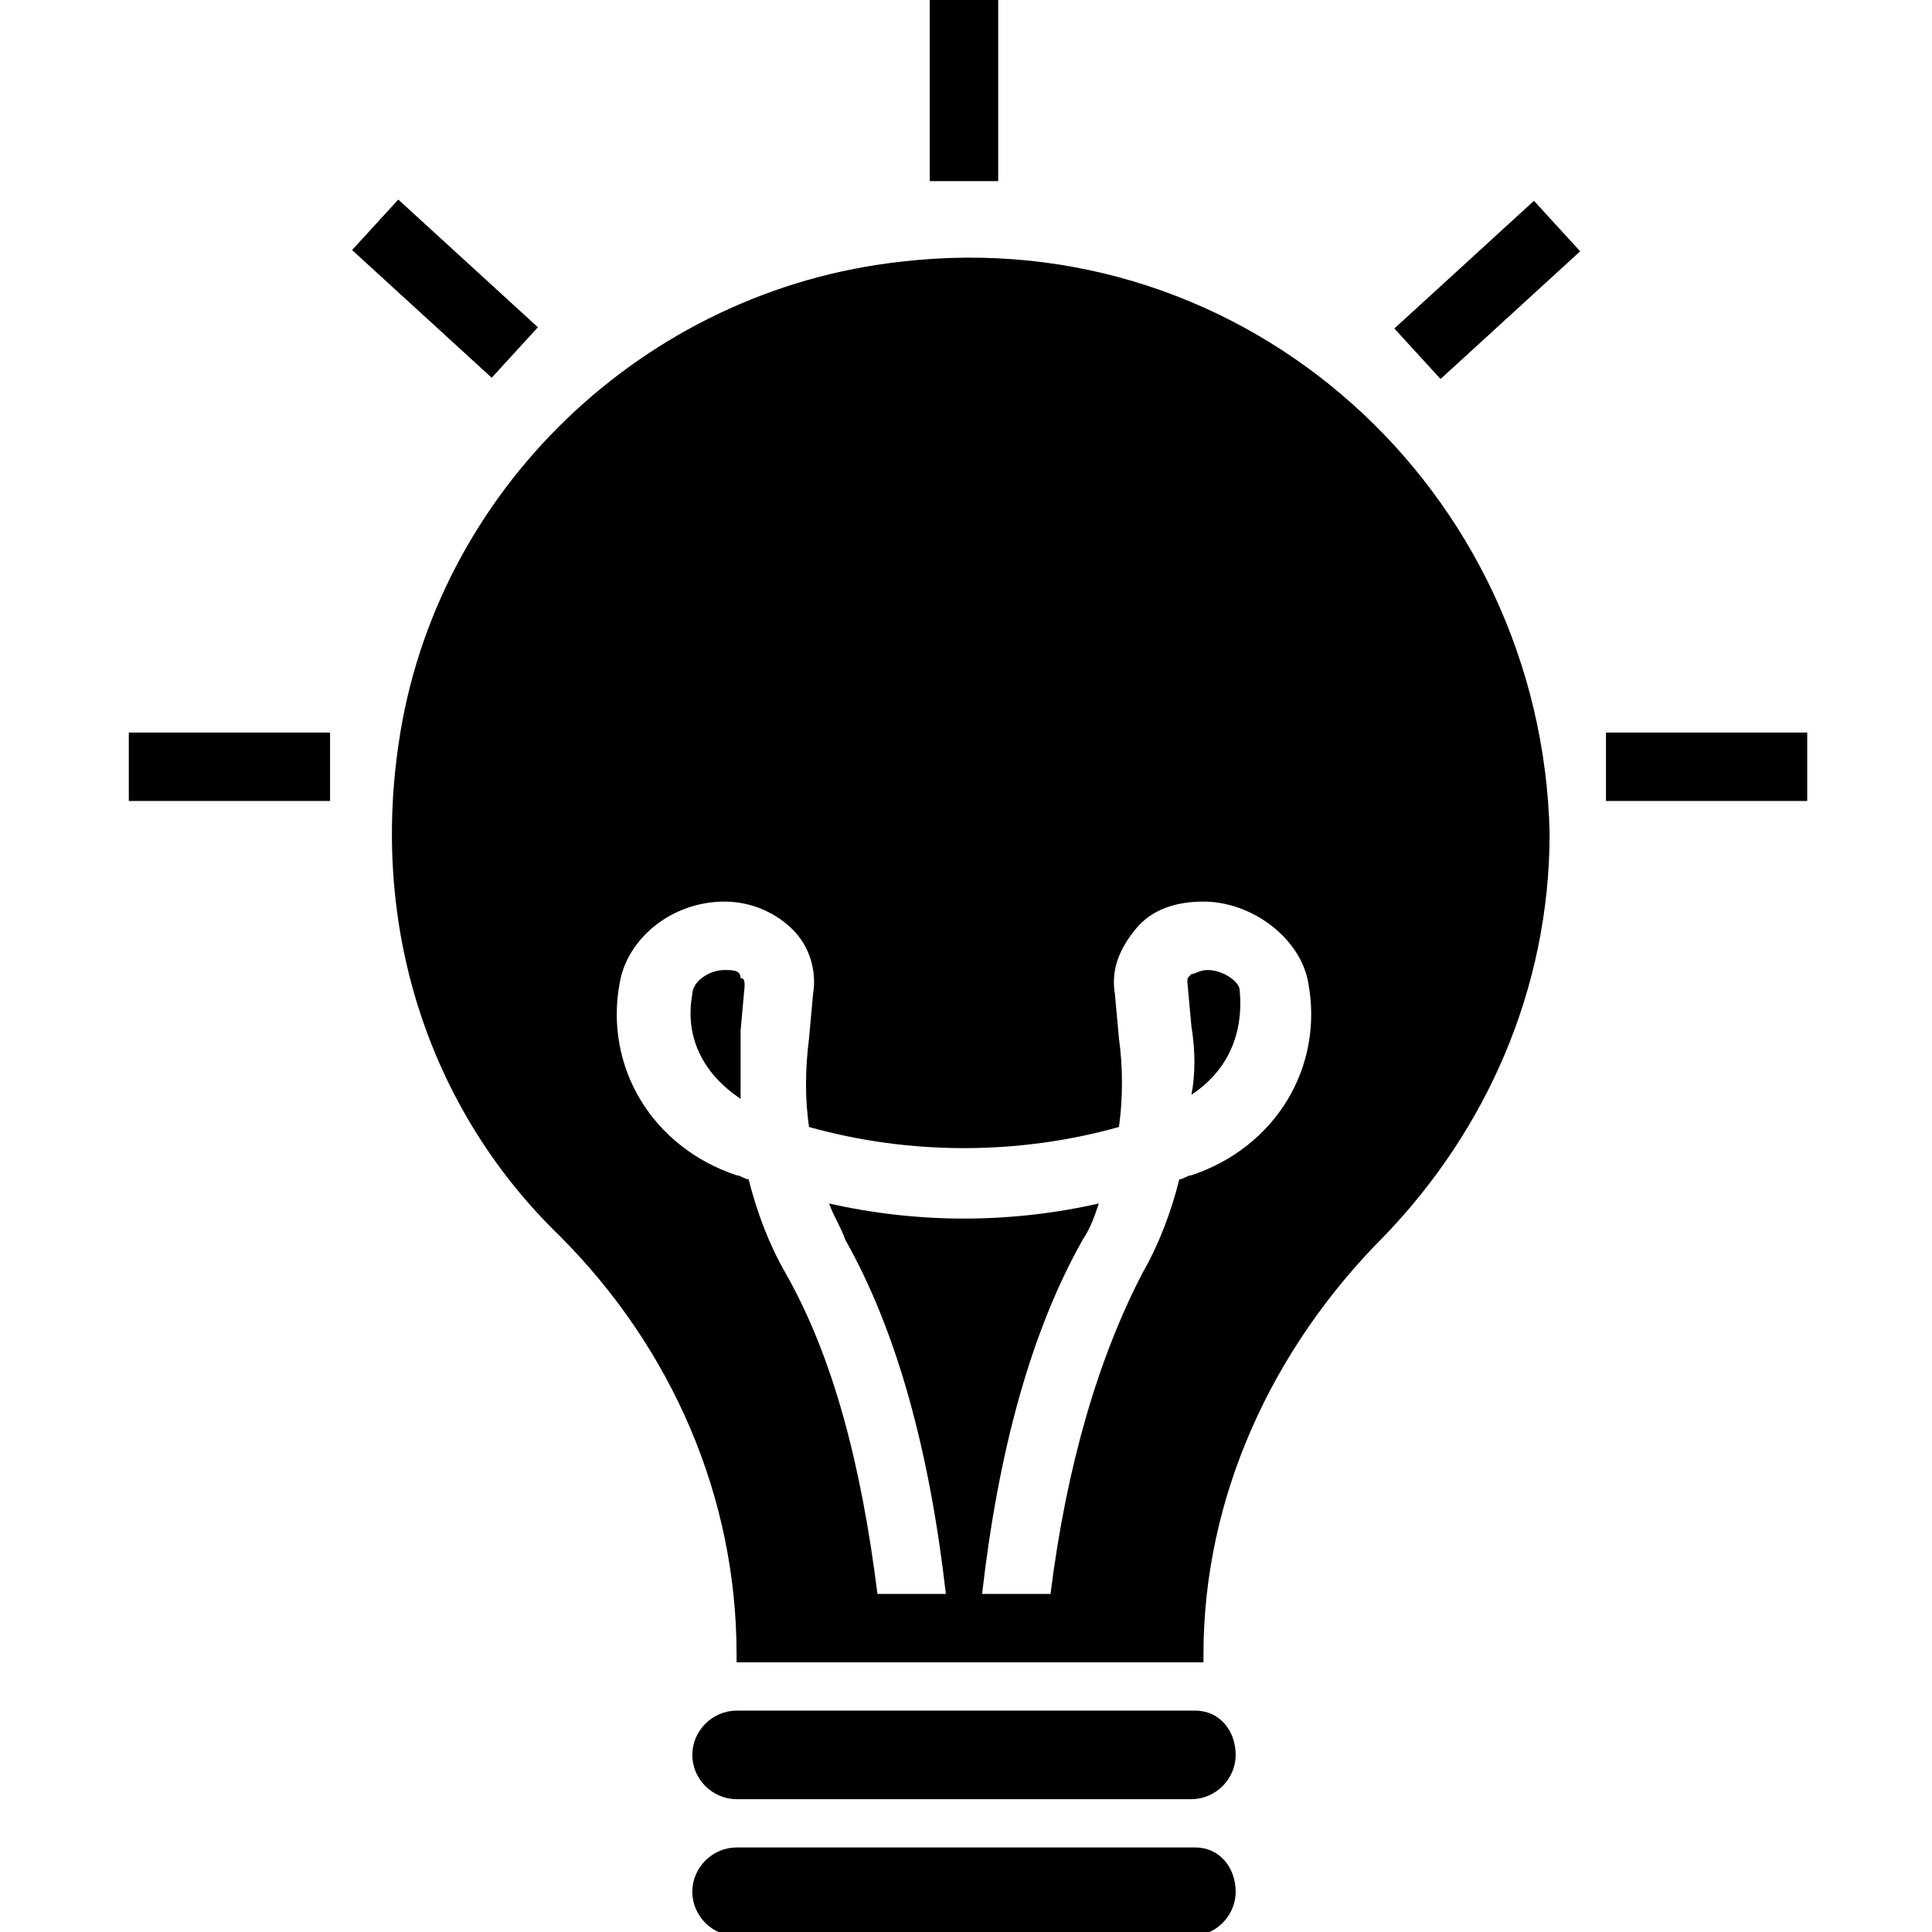 <svg height='100px' width='100px'  fill="#000000" xmlns="http://www.w3.org/2000/svg" xmlns:xlink="http://www.w3.org/1999/xlink" version="1.1" x="0px" y="0px" viewBox="0 0 48 48" enable-background="new 0 0 48 48" xml:space="preserve"><g><path d="M18,24.1c-0.4,0-0.8,0.3-0.8,0.6c-0.2,1.1,0.3,2,1.2,2.6c0-0.6,0-1.2,0-1.7l0.1-1.1c0-0.1,0-0.2-0.1-0.2   C18.4,24.1,18.2,24.1,18,24.1z"></path><path d="M30,24.1c-0.2,0-0.3,0.1-0.4,0.1c-0.1,0.1-0.1,0.1-0.1,0.2l0.1,1.1c0.1,0.6,0.1,1.2,0,1.7c0.9-0.6,1.3-1.5,1.2-2.6   C30.8,24.4,30.4,24.1,30,24.1z"></path><path d="M22.4,6.5c-6.4,0.7-11.6,5.7-12.5,12c-0.7,4.8,0.9,9.2,4,12.2c2.8,2.8,4.4,6.5,4.4,10.4v0.2h11.6v-0.2   c0-3.9,1.7-7.6,4.5-10.4c2.5-2.6,4.1-6.1,4.1-10C38.3,12.2,31,5.5,22.4,6.5z M29.6,29.2c-0.1,0-0.2,0.1-0.3,0.1   c-0.2,0.8-0.5,1.6-0.9,2.3c-1.1,2.1-1.9,4.8-2.3,8h-1.7c0.4-3.5,1.2-6.5,2.5-8.8c0.2-0.3,0.3-0.6,0.4-0.9c-2.2,0.5-4.5,0.5-6.7,0   c0.1,0.3,0.3,0.6,0.4,0.9c1.3,2.3,2.1,5.3,2.5,8.8h-1.7c-0.4-3.2-1.1-5.9-2.3-8c-0.4-0.7-0.7-1.5-0.9-2.3c-0.1,0-0.2-0.1-0.3-0.1   c-2.1-0.7-3.3-2.7-2.9-4.8c0.2-1.1,1.3-2,2.6-2c0.7,0,1.3,0.3,1.7,0.7c0.4,0.4,0.6,1,0.5,1.6l-0.1,1.1c-0.1,0.8-0.1,1.5,0,2.2   c2.5,0.7,5.2,0.7,7.7,0c0.1-0.7,0.1-1.5,0-2.2l-0.1-1.1c-0.1-0.6,0.1-1.1,0.5-1.6c0.4-0.5,1-0.7,1.7-0.7c1.2,0,2.4,0.9,2.6,2   C32.9,26.5,31.7,28.5,29.6,29.2z"></path><path d="M29.7,42.5H18.3c-0.6,0-1.1,0.5-1.1,1.1c0,0.6,0.5,1.1,1.1,1.1h11.3c0.6,0,1.1-0.5,1.1-1.1C30.7,43,30.3,42.5,29.7,42.5z"></path><path d="M29.7,45.9H18.3c-0.6,0-1.1,0.5-1.1,1.1c0,0.6,0.5,1.1,1.1,1.1h11.3c0.6,0,1.1-0.5,1.1-1.1C30.7,46.4,30.3,45.9,29.7,45.9z   "></path><rect x="23.1" y="0" width="1.7" height="4.5"></rect><rect x="8.7" y="6.3" transform="matrix(0.738 0.675 -0.675 0.738 7.727 -5.564)" width="4.7" height="1.7"></rect><rect x="3.2" y="18.2" width="5" height="1.7"></rect><rect x="39.9" y="18.2" width="5" height="1.7"></rect><rect x="36.1" y="4.8" transform="matrix(-0.675 -0.738 0.738 -0.675 56.615 39.298)" width="1.7" height="4.7"></rect></g></svg>
